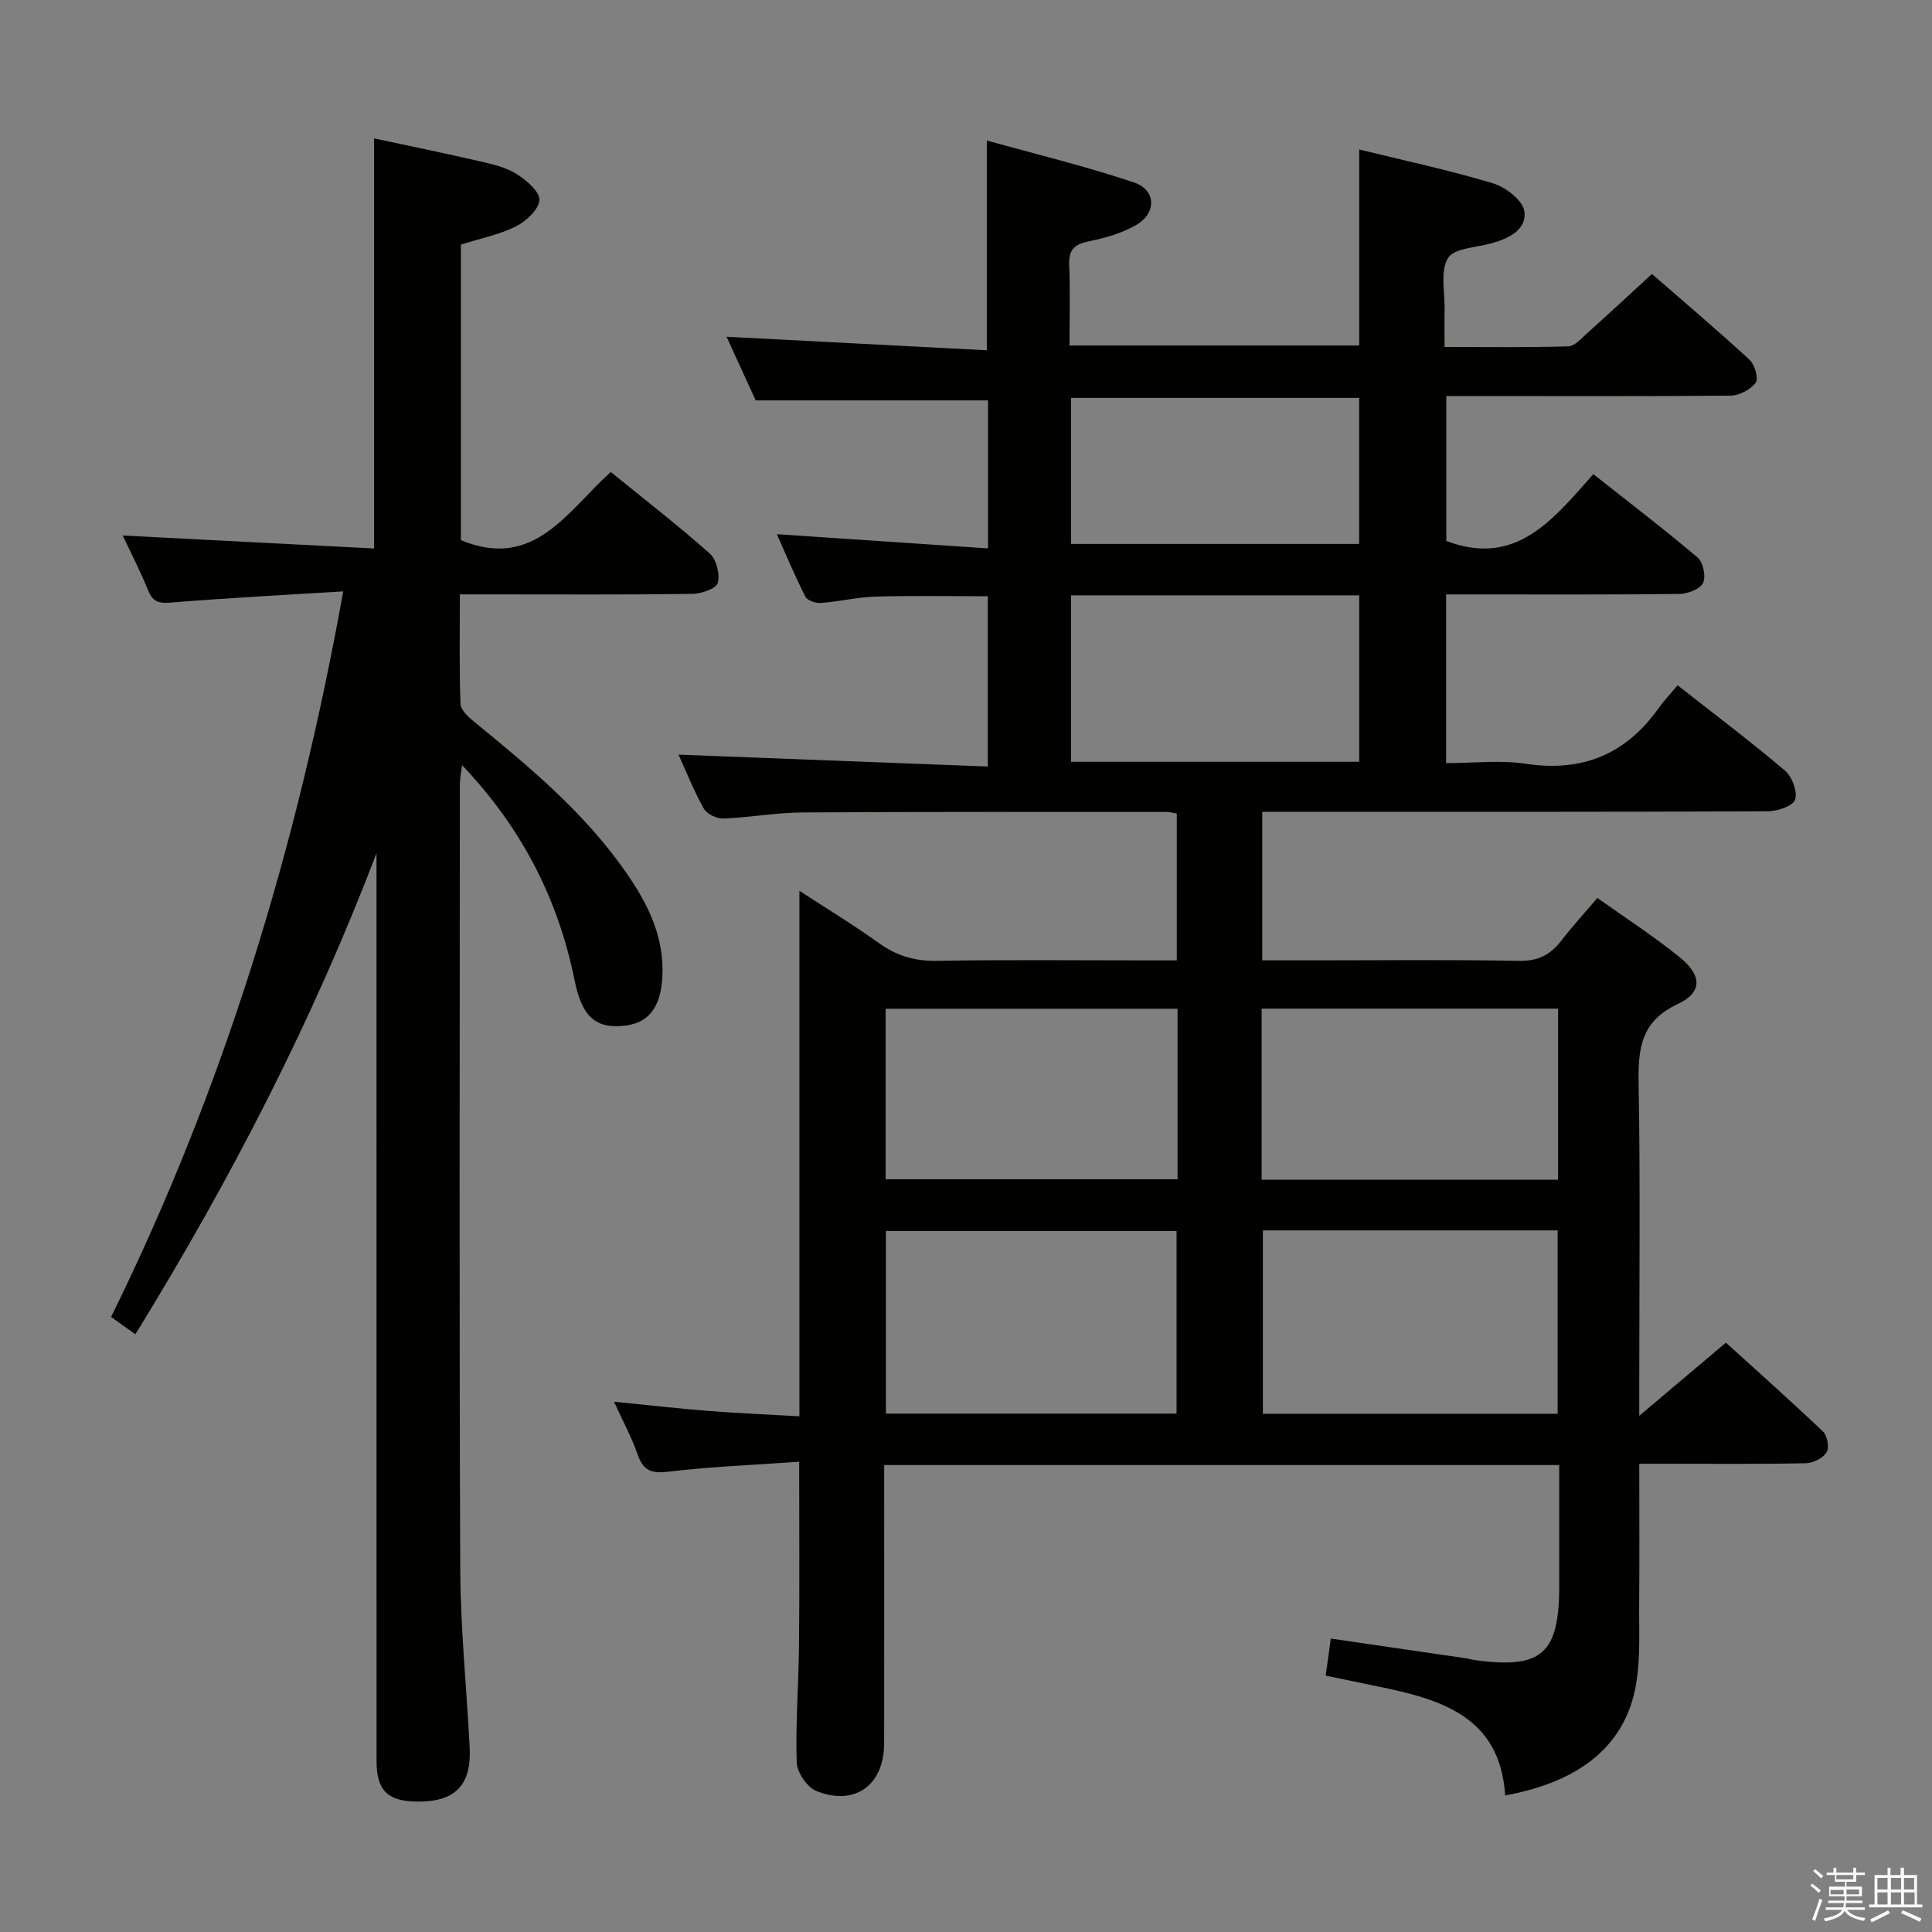 <svg enable-background="new 0 0 400 400" viewBox="0 0 400 400" xmlns="http://www.w3.org/2000/svg"><rect x="0" y="0" width="400" height="400" fill="#808080" stroke="none"/><path d="m374.8 390.4.4-.4c.7.5 1.3 1 1.8 1.4l-.5.5c-.5-.6-1.1-1.1-1.7-1.5zm1 7.3-.6-.3c.5-1.4 1.1-2.8 1.5-4.3.2.1.4.2.6.3-.5 1.3-1 2.8-1.5 4.3zm-.4-10.3.4-.4c.4.3 1 .8 1.7 1.4l-.5.5c-.4-.5-1-1-1.6-1.5zm2.5.3h1.7v-1h.6v1h3.5v-1h.6v1h1.8v.5h-1.8v1.4h-2v1h3.2v2h-3.2v.9h3.3v.5h-3.4c0 .3-.1.6-.1.9h4v.5h-3.7c.7.9 1.9 1.5 3.8 1.7-.1.2-.2.4-.3.6-2.1-.4-3.5-1.1-4-2.1-.4 1-1.8 1.7-4 2.2-.1-.2-.2-.4-.3-.6 2.1-.4 3.4-1 3.8-1.8h-3.4v-.5h3.6c.1-.3.1-.6.2-.9h-3.3v-.5h3.4c0-.3 0-.6 0-.9h-3.2v-2h3.3v-1h-2.1v-1.4h-1.7v-.5zm1.1 3.5v1h2.7c0-.3 0-.4 0-.4 0-.1 0-.2 0-.2 0-.1 0-.2 0-.3h-2.7zm1.2-3v.9h3.5v-.9zm4.7 3h-2.6v.6.4h2.6z" fill="#fafafb"/><path d="m393.6 386.7h.6v1.5h2.7v6.1h1.1v.6h-11v-.6h1.1v-6.1h2.7v-1.5h.6v1.5h2.1v-1.5zm-2.7 8.8.4.6c-1.2.6-2.5 1.3-3.8 1.9-.1-.2-.2-.4-.3-.6 1.2-.6 2.5-1.2 3.7-1.9zm-2.2-6.7v2.4h2.1v-2.4zm0 3v2.5h2.1v-2.5zm2.8-3v2.4h2.1v-2.4zm0 3v2.5h2.1v-2.5zm6 6.1c-1.4-.7-2.7-1.3-3.9-1.8l.3-.6c1.5.6 2.7 1.2 3.9 1.7zm-1.2-9.1h-2.1v2.4h2.1zm-2.1 3v2.5h2.2v-2.5z" fill="#fafafb"/><g fill="#010100"><path d="m165.46 302.64c-9.26.65-18.23 1-27.12 2.06-3.5.42-5.15-.22-6.31-3.53-1.25-3.58-3.08-6.96-4.9-10.96 6.87.68 13.21 1.41 19.55 1.91 6.24.49 12.51.74 18.83 1.11 0-36.52 0-72.26 0-108.79 5.58 3.64 11.16 7.01 16.43 10.8 3.69 2.65 7.44 3.77 12.02 3.69 14.66-.25 29.33-.09 44-.09h5.68c0-10.41 0-20.3 0-30.4-.79-.13-1.41-.33-2.04-.33-25.16 0-50.33-.06-75.49.1-5.47.04-10.92 1.05-16.39 1.26-1.36.05-3.4-.96-4.03-2.09-2.09-3.75-3.68-7.78-5.21-11.14 21.14.81 42.4 1.63 64.03 2.46 0-12.3 0-23.55 0-35.25-7.73 0-15.48-.15-23.22.07-3.8.11-7.57 1.04-11.38 1.32-1.05.08-2.76-.51-3.16-1.3-2.15-4.23-3.98-8.62-5.91-12.94 14.72.99 29.05 1.96 43.72 2.94 0-11.06 0-20.98 0-30.64-15.9 0-31.61 0-48.1 0-1.7-3.72-3.83-8.36-6.03-13.18 18.11.94 35.84 1.86 53.88 2.8 0-14.77 0-28.47 0-43.43 10.32 2.88 20.57 5.35 30.51 8.7 4.56 1.54 4.66 6.31.45 8.77-2.94 1.71-6.42 2.71-9.78 3.39-2.99.61-4.26 1.69-4.13 4.89.24 5.45.07 10.92.07 16.69h59.98c0-13.41 0-26.64 0-40.58 9.23 2.27 18.56 4.25 27.66 6.99 2.62.79 6.17 3.49 6.52 5.75.6 3.84-3.19 5.68-6.77 6.68-3.15.89-7.79.99-9.04 3.07-1.64 2.73-.62 7.07-.69 10.72-.05 2.31-.01 4.63-.01 7.68 8.75 0 17.18.12 25.61-.13 1.34-.04 2.72-1.65 3.92-2.72 4.32-3.88 8.58-7.83 13.41-12.27 6.32 5.5 13.39 11.5 20.21 17.77 1.08.99 1.9 3.9 1.27 4.74-1.07 1.43-3.38 2.66-5.19 2.68-17.68.17-35.35.09-53.02.09-1.82 0-3.64 0-5.85 0v30c14.44 5.48 22.09-4.44 30.44-13.83 7.45 5.89 14.69 11.4 21.62 17.29 1.14.97 1.74 3.97 1.08 5.27-.65 1.28-3.2 2.22-4.93 2.24-14.16.17-28.33.1-42.5.1-1.8 0-3.61 0-5.75 0v34.93c5.45 0 11.14-.68 16.6.14 11.71 1.75 20.67-2.03 27.43-11.57 1.06-1.49 2.34-2.82 3.9-4.69 7.78 6.11 15.18 11.68 22.23 17.67 1.47 1.25 2.65 4.37 2.1 6.01-.44 1.32-3.68 2.4-5.68 2.41-32.83.15-65.66.1-98.49.1-1.96 0-3.91 0-6.15 0v30.76h10.6c14.17 0 28.33-.17 42.49.11 3.96.08 6.56-1.23 8.84-4.21 2.22-2.9 4.71-5.59 7.45-8.82 5.78 4.12 11.64 7.9 17.03 12.27 4.66 3.77 4.76 7.28-.4 9.7-7.68 3.59-8.22 9.29-8.09 16.52.36 20.66.13 41.33.13 61.99v6.74c6.45-5.45 11.93-10.08 17.94-15.15 6.78 6.15 13.57 12.18 20.13 18.44.89.85 1.31 3.37.71 4.29-.79 1.21-2.82 2.21-4.33 2.24-9.66.2-19.33.1-29 .1-1.62 0-3.24 0-5.45 0 0 9.97.07 19.43-.02 28.89-.05 5.66.3 11.43-.67 16.94-2.19 12.4-11.41 20-27.07 22.84-1.06-16.5-13.49-19.94-26.56-22.6-3.4-.69-6.79-1.41-10.6-2.2.37-2.67.7-5.06 1.06-7.67 9.55 1.39 18.7 2.72 27.85 4.06.66.1 1.3.3 1.96.39 13.82 1.91 17.48-1.29 17.48-15.27 0-8.28 0-16.57 0-25.11-46.69 0-92.8 0-139.76 0v5.17c0 17.5.02 35-.01 52.5-.02 8.57-6.02 13-13.99 9.84-1.92-.76-4.04-3.85-4.11-5.92-.26-8.13.4-16.29.48-24.44.12-12.27.03-24.56.03-37.83zm157.03-9.93c0-12.98 0-25.37 0-37.97-20.56 0-40.78 0-61.02 0v37.97zm-78.9-.04c0-13 0-25.39 0-37.79-20.33 0-40.3 0-60.18 0v37.79zm17.62-48.42h61.37c0-11.93 0-23.52 0-35.42-20.53 0-40.88 0-61.37 0zm-17.41-35.4c-20.45 0-40.45 0-60.44 0v35.31h60.44c0-11.91 0-23.37 0-35.31zm-22.04-51.13h59.65c0-11.65 0-23.02 0-34.46-20.05 0-39.68 0-59.65 0zm-.01-45.1h59.65c0-10.34 0-20.37 0-30.24-20.15 0-39.88 0-59.65 0z"/><path d="m71.06 122.44c-12.18.75-23.77 1.34-35.32 2.29-2.52.21-3.99.16-5.04-2.43-1.61-3.98-3.59-7.81-5.29-11.43 17.38.9 34.57 1.79 52.04 2.69 0-28.7 0-56.4 0-84.91 7.28 1.56 14.64 3.07 21.95 4.76 2.57.59 5.3 1.21 7.48 2.58 2.04 1.28 4.84 3.6 4.79 5.39-.06 1.92-2.71 4.42-4.82 5.48-3.5 1.74-7.47 2.53-11.43 3.78v61.19c15.17 6.31 22.02-5.99 31.03-14.11 6.98 5.67 13.92 11.05 20.48 16.86 1.39 1.23 2.17 4.31 1.68 6.11-.33 1.19-3.43 2.25-5.3 2.27-13.99.19-27.99.1-41.99.1-1.81 0-3.61 0-6.11 0 0 7.81-.14 15.25.13 22.67.05 1.28 1.63 2.72 2.82 3.7 11.64 9.48 23.15 19.09 31.74 31.61 4.09 5.95 7.28 12.3 7.27 19.79-.01 7.17-2.49 10.88-7.7 11.51-6.03.72-8.94-1.67-10.49-9.31-3.42-16.88-10.91-31.58-23.32-44.62-.2 1.69-.45 2.85-.45 4.01-.02 54.15-.14 108.31.08 162.46.05 12.29 1.32 24.57 1.95 36.86.41 7.88-3.01 11.35-10.88 11.26-6.14-.07-8.4-2.31-8.4-8.43-.01-60.82-.01-121.63-.01-182.45 0-1.83 0-3.66 0-5.48-13.26 34.81-30.24 67.66-49.92 99.61-1.76-1.26-3.2-2.29-5.03-3.59 23.32-47.31 38.54-97.23 48.06-150.22z"/></g></svg>
